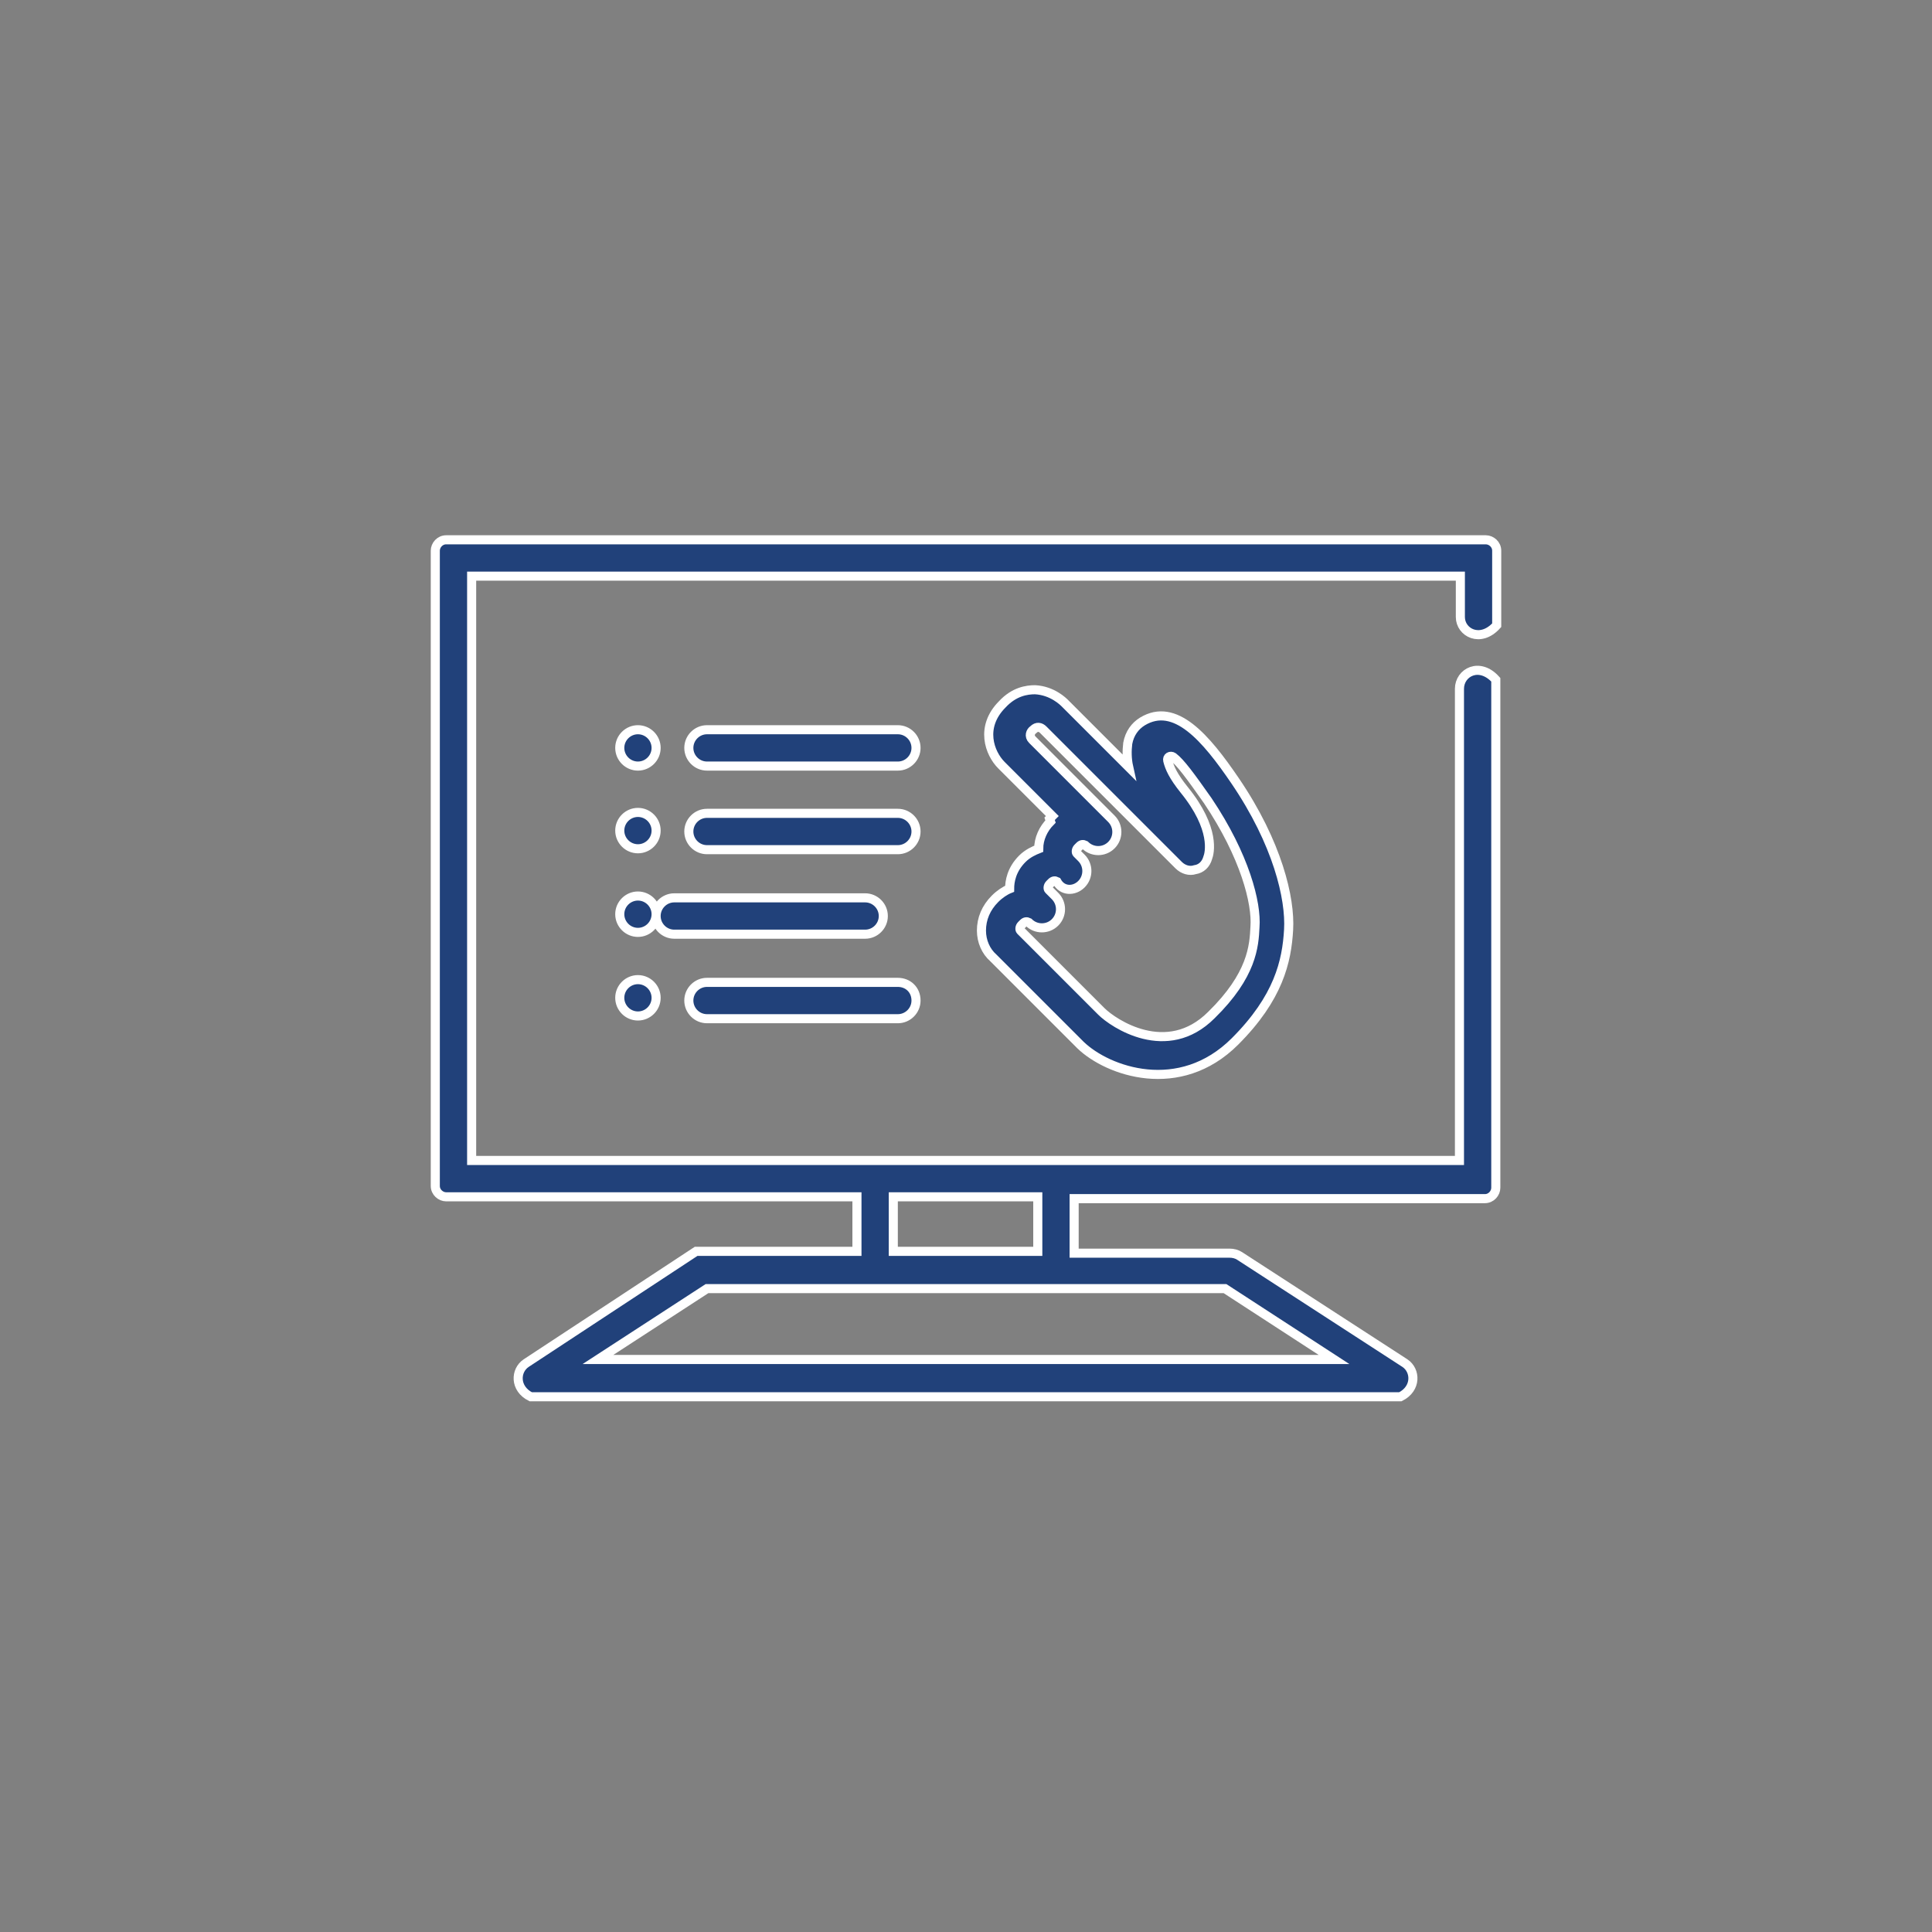 <?xml version="1.0" encoding="utf-8"?>
<!-- Generator: Adobe Illustrator 20.0.0, SVG Export Plug-In . SVG Version: 6.00 Build 0)  -->
<svg version="1.1" id="Layer_1" xmlns="http://www.w3.org/2000/svg" xmlns:xlink="http://www.w3.org/1999/xlink" x="0px" y="0px"
	 viewBox="0 0 212.6 212.6" style="enable-background:new 0 0 212.6 212.6;" xml:space="preserve">
<rect x="0" y="0" width="212.6" height="212.6" fill="#808080" stroke="none"/>
<style type="text/css">
	.st0{fill:#21417A;stroke:#FFFFFF;}
</style>
<path class="st0" d="M115.6,90.4c-0.8,0.8-1.3,1.9-1.3,3c-0.5,0.2-1.2,0.5-1.8,1.1c-1.2,1.2-1.4,2.5-1.4,3.3
	c-0.5,0.2-1.1,0.6-1.6,1.1c-1,1-1.5,2.2-1.5,3.5c0,1.2,0.5,2.3,1.3,3l9.6,9.6c0,0,0,0,0,0c0,0,0,0,0,0l0,0l0,0
	c3,2.9,10.9,5.7,17-0.4c4.8-4.8,5.7-8.8,5.9-12.3c0.2-3.4-1.2-9.5-5.9-16.4c-3.2-4.7-6.6-8.7-10.2-6.5c-0.8,0.5-1.4,1.3-1.6,2.4
	c-0.1,0.8-0.1,1.7,0.1,2.6l-7-7c-0.2-0.2-1.4-1.4-3.3-1.5c-0.9,0-2.3,0.2-3.6,1.6c-2.5,2.5-1.4,5.4-0.1,6.7l5.6,5.6
	c-0.1,0.1-0.2,0.2-0.3,0.3L115.6,90.4z M119,97.3c0.8-0.8,0.8-2.1,0-2.9l-0.5-0.5c-0.1-0.1-0.1-0.4,0.1-0.6l0.2-0.2
	c0.2-0.2,0.4-0.2,0.6-0.1c0.8,0.8,2.1,0.8,2.9,0c0.8-0.8,0.8-2.1,0-2.9l-8.7-8.7c-0.4-0.4-0.2-0.9,0.1-1.1c0.4-0.4,0.8-0.3,1.1,0
	l14.9,14.9c0.5,0.5,1.2,0.7,1.8,0.5c0.7-0.1,1.2-0.6,1.4-1.3c0.2-0.5,0.9-3.2-2.6-7.5c-1.2-1.5-1.6-2.4-1.8-3.2
	c-0.1-0.4,0.3-0.6,0.6-0.4c0.8,0.6,1.9,2.1,3.8,4.8c4.1,6.1,5.4,11.3,5.2,13.9c-0.1,2.1-0.3,5.3-4.8,9.7c-4.9,4.9-10.8,0.9-12.1-0.4
	l-8.9-8.9c-0.1-0.1-0.1-0.4,0.1-0.6l0.2-0.2c0.2-0.2,0.4-0.2,0.6-0.1c0.8,0.8,2.1,0.8,2.9,0c0.8-0.8,0.8-2.1,0-2.9l-0.7-0.7
	c-0.1-0.1-0.1-0.4,0.1-0.6l0.2-0.2c0.2-0.2,0.4-0.2,0.6-0.1C116.9,98.1,118.2,98.1,119,97.3z M70.2,89.4c-1.1,0-2,0.9-2,2s0.9,2,2,2
	c1.1,0,2-0.9,2-2S71.3,89.4,70.2,89.4z M164.7,68.8v-8.2c0-0.7-0.6-1.2-1.2-1.2H49.1c-0.7,0-1.2,0.6-1.2,1.2v69.9
	c0,0.7,0.6,1.2,1.2,1.2h45.2v6H76.6L57.9,150c-1.2,0.8-1.3,2.8,0.5,3.7h95.7c0,0,0,0,0,0c1.8-0.9,1.7-2.9,0.5-3.7l-18.2-11.8
	c-0.3-0.2-0.7-0.3-1.1-0.3h-17.1v-6h45.2c0.7,0,1.2-0.6,1.2-1.2V74.8c-1.8-2-4-0.8-4,1v51.9H51.9V63.4h108.8v4.5
	C160.7,69.6,162.9,70.8,164.7,68.8z M134.8,141.8l12,7.8h-81l12-7.8H134.8z M98.3,131.7h15.9v6H98.3V131.7z M70.2,80.3
	c-1.1,0-2,0.9-2,2c0,1.1,0.9,2,2,2c1.1,0,2-0.9,2-2C72.2,81.2,71.3,80.3,70.2,80.3z M98.8,80.3h-21c-1.1,0-2,0.9-2,2
	c0,1.1,0.9,2,2,2h21c1.1,0,2-0.9,2-2C100.8,81.2,99.9,80.3,98.8,80.3z M70.2,98.6c-1.1,0-2,0.9-2,2c0,1.1,0.9,2,2,2c1.1,0,2-0.9,2-2
	C72.2,99.5,71.3,98.6,70.2,98.6z M70.2,107.8c-1.1,0-2,0.9-2,2c0,1.1,0.9,2,2,2c1.1,0,2-0.9,2-2C72.2,108.7,71.3,107.8,70.2,107.8z
	 M95.2,98.8h-21c-1.1,0-2,0.9-2,2c0,1.1,0.9,2,2,2h21c1.1,0,2-0.9,2-2C97.2,99.7,96.3,98.8,95.2,98.8z M98.8,89.5h-21
	c-1.1,0-2,0.9-2,2c0,1.1,0.9,2,2,2h21c1.1,0,2-0.9,2-2C100.8,90.4,99.9,89.5,98.8,89.5z M98.8,108.1h-21c-1.1,0-2,0.9-2,2
	c0,1.1,0.9,2,2,2h21c1.1,0,2-0.9,2-2C100.8,108.9,99.9,108.1,98.8,108.1z"/>
</svg>
